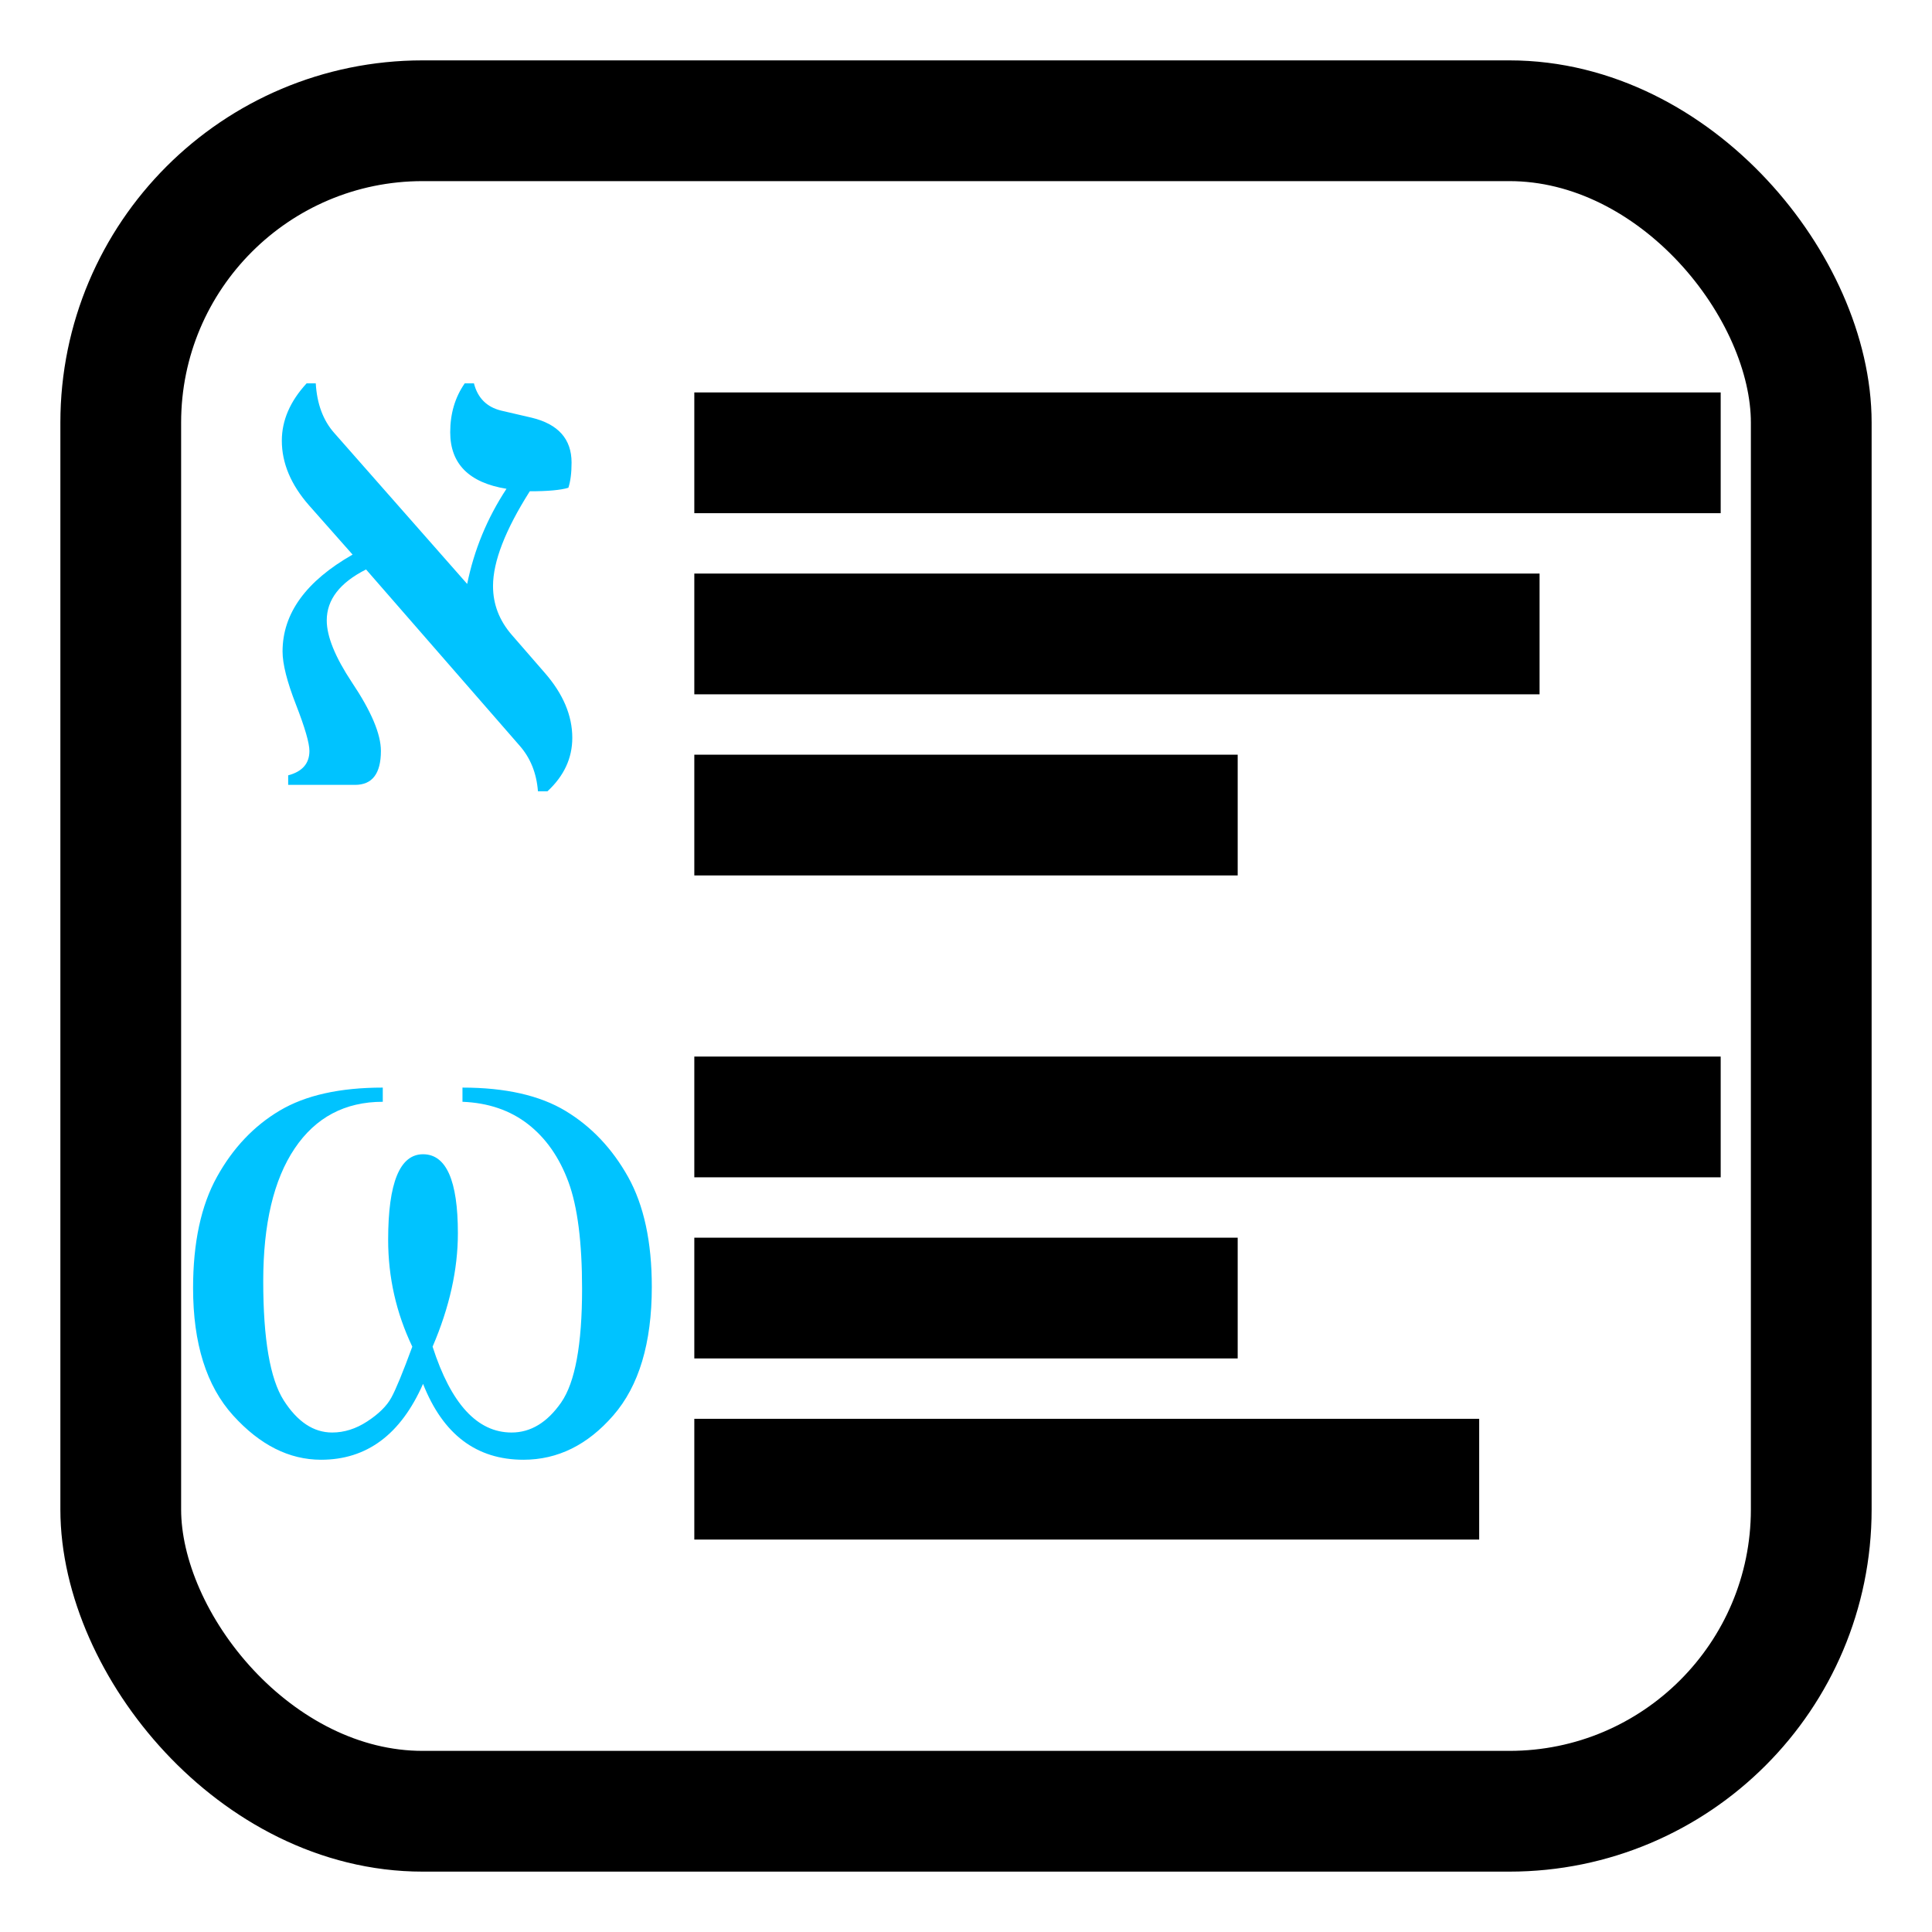 <?xml version="1.0" encoding="UTF-8"?>
<svg width="32px" height="32px" viewBox="0 0 32 32" version="1.1" xmlns="http://www.w3.org/2000/svg" xmlns:xlink="http://www.w3.org/1999/xlink">
    <title>ic_vocab</title>
    <g id="ic_vocab" stroke="none" stroke-width="1" fill="none" fill-rule="evenodd">
        <rect id="Rectangle" stroke="#000000" stroke-width="2" x="2" y="2" width="28" height="28" rx="5"></rect>
        <g id="Group" transform="translate(4.668, 6.35)">
            <g id="א" fill="#00C3FF" fill-rule="nonzero">
                <path d="M4.4,6.756 L4.242,6.756 C4.219,6.455 4.117,6.203 3.938,6 L1.395,3.082 C0.961,3.301 0.744,3.582 0.744,3.926 C0.744,4.191 0.883,4.533 1.16,4.951 C1.48,5.428 1.641,5.807 1.641,6.088 C1.641,6.463 1.498,6.65 1.213,6.65 L0.105,6.65 L0.105,6.492 C0.34,6.43 0.457,6.295 0.457,6.088 C0.457,5.959 0.383,5.703 0.234,5.32 C0.086,4.941 0.012,4.648 0.012,4.441 C0.012,3.812 0.398,3.277 1.172,2.836 L0.451,2.021 C0.15,1.678 0,1.32 0,0.949 C0,0.613 0.137,0.297 0.41,0 L0.562,0 C0.582,0.34 0.684,0.613 0.867,0.82 L3.07,3.322 C3.184,2.76 3.4,2.234 3.721,1.746 C3.1,1.645 2.789,1.332 2.789,0.809 C2.789,0.5 2.869,0.23 3.029,0 L3.182,0 C3.244,0.242 3.395,0.393 3.633,0.451 L4.137,0.568 C4.578,0.674 4.799,0.922 4.799,1.312 C4.799,1.484 4.781,1.623 4.746,1.729 C4.617,1.768 4.404,1.787 4.107,1.787 C3.701,2.428 3.498,2.951 3.498,3.357 C3.498,3.658 3.602,3.928 3.809,4.166 L4.354,4.793 C4.658,5.141 4.811,5.5 4.811,5.871 C4.811,6.207 4.674,6.502 4.4,6.756 Z" id="Path"></path>
            </g>
            <line x1="7.832" y1="1.15" x2="22.832" y2="1.15" id="Line" stroke="#000000" stroke-width="2" stroke-linecap="square"></line>
            <line x1="7.832" y1="4.15" x2="19.832" y2="4.15" id="Line" stroke="#000000" stroke-width="2" stroke-linecap="square"></line>
            <line x1="7.832" y1="7.15" x2="14.832" y2="7.15" id="Line" stroke="#000000" stroke-width="2" stroke-linecap="square"></line>
        </g>
        <g id="Group-2" transform="translate(3.198, 18)">
            <g id="ω" transform="translate(0, 0.014)" fill="#00C3FF" fill-rule="nonzero">
                <path d="M3.809,4.907 C3.44,5.745 2.878,6.164 2.12,6.164 C1.591,6.164 1.106,5.919 0.663,5.43 C0.221,4.942 0,4.238 0,3.32 C0,2.567 0.132,1.952 0.397,1.476 C0.661,1 1.007,0.635 1.435,0.381 C1.862,0.127 2.431,0 3.142,0 L3.142,0.235 C2.516,0.235 2.029,0.493 1.682,1.009 C1.335,1.526 1.162,2.258 1.162,3.206 C1.162,4.166 1.275,4.824 1.501,5.18 C1.728,5.535 1.995,5.713 2.304,5.713 C2.503,5.713 2.697,5.652 2.885,5.529 C3.073,5.406 3.206,5.276 3.282,5.138 C3.358,5.001 3.474,4.718 3.631,4.291 C3.364,3.732 3.231,3.142 3.231,2.52 C3.231,1.576 3.424,1.104 3.809,1.104 C4.194,1.104 4.386,1.54 4.386,2.412 C4.386,3.013 4.247,3.639 3.967,4.291 C4.272,5.239 4.708,5.713 5.275,5.713 C5.592,5.713 5.866,5.547 6.097,5.215 C6.328,4.882 6.443,4.255 6.443,3.333 C6.443,2.562 6.368,1.973 6.218,1.565 C6.067,1.156 5.844,0.837 5.548,0.606 C5.252,0.376 4.89,0.252 4.462,0.235 L4.462,0 C5.173,0 5.743,0.129 6.17,0.387 C6.597,0.645 6.942,1.009 7.205,1.479 C7.467,1.949 7.598,2.556 7.598,3.301 C7.598,4.232 7.385,4.942 6.96,5.43 C6.535,5.919 6.039,6.164 5.472,6.164 C4.693,6.164 4.139,5.745 3.809,4.907 Z" id="Path"></path>
            </g>
            <line x1="9.302" y1="0.5" x2="24.302" y2="0.5" id="Line" stroke="#000000" stroke-width="2" stroke-linecap="square"></line>
            <line x1="9.302" y1="3.5" x2="16.302" y2="3.5" id="Line" stroke="#000000" stroke-width="2" stroke-linecap="square"></line>
            <line x1="9.302" y1="6.5" x2="20.302" y2="6.5" id="Line" stroke="#000000" stroke-width="2" stroke-linecap="square"></line>
        </g>
    </g>
</svg>